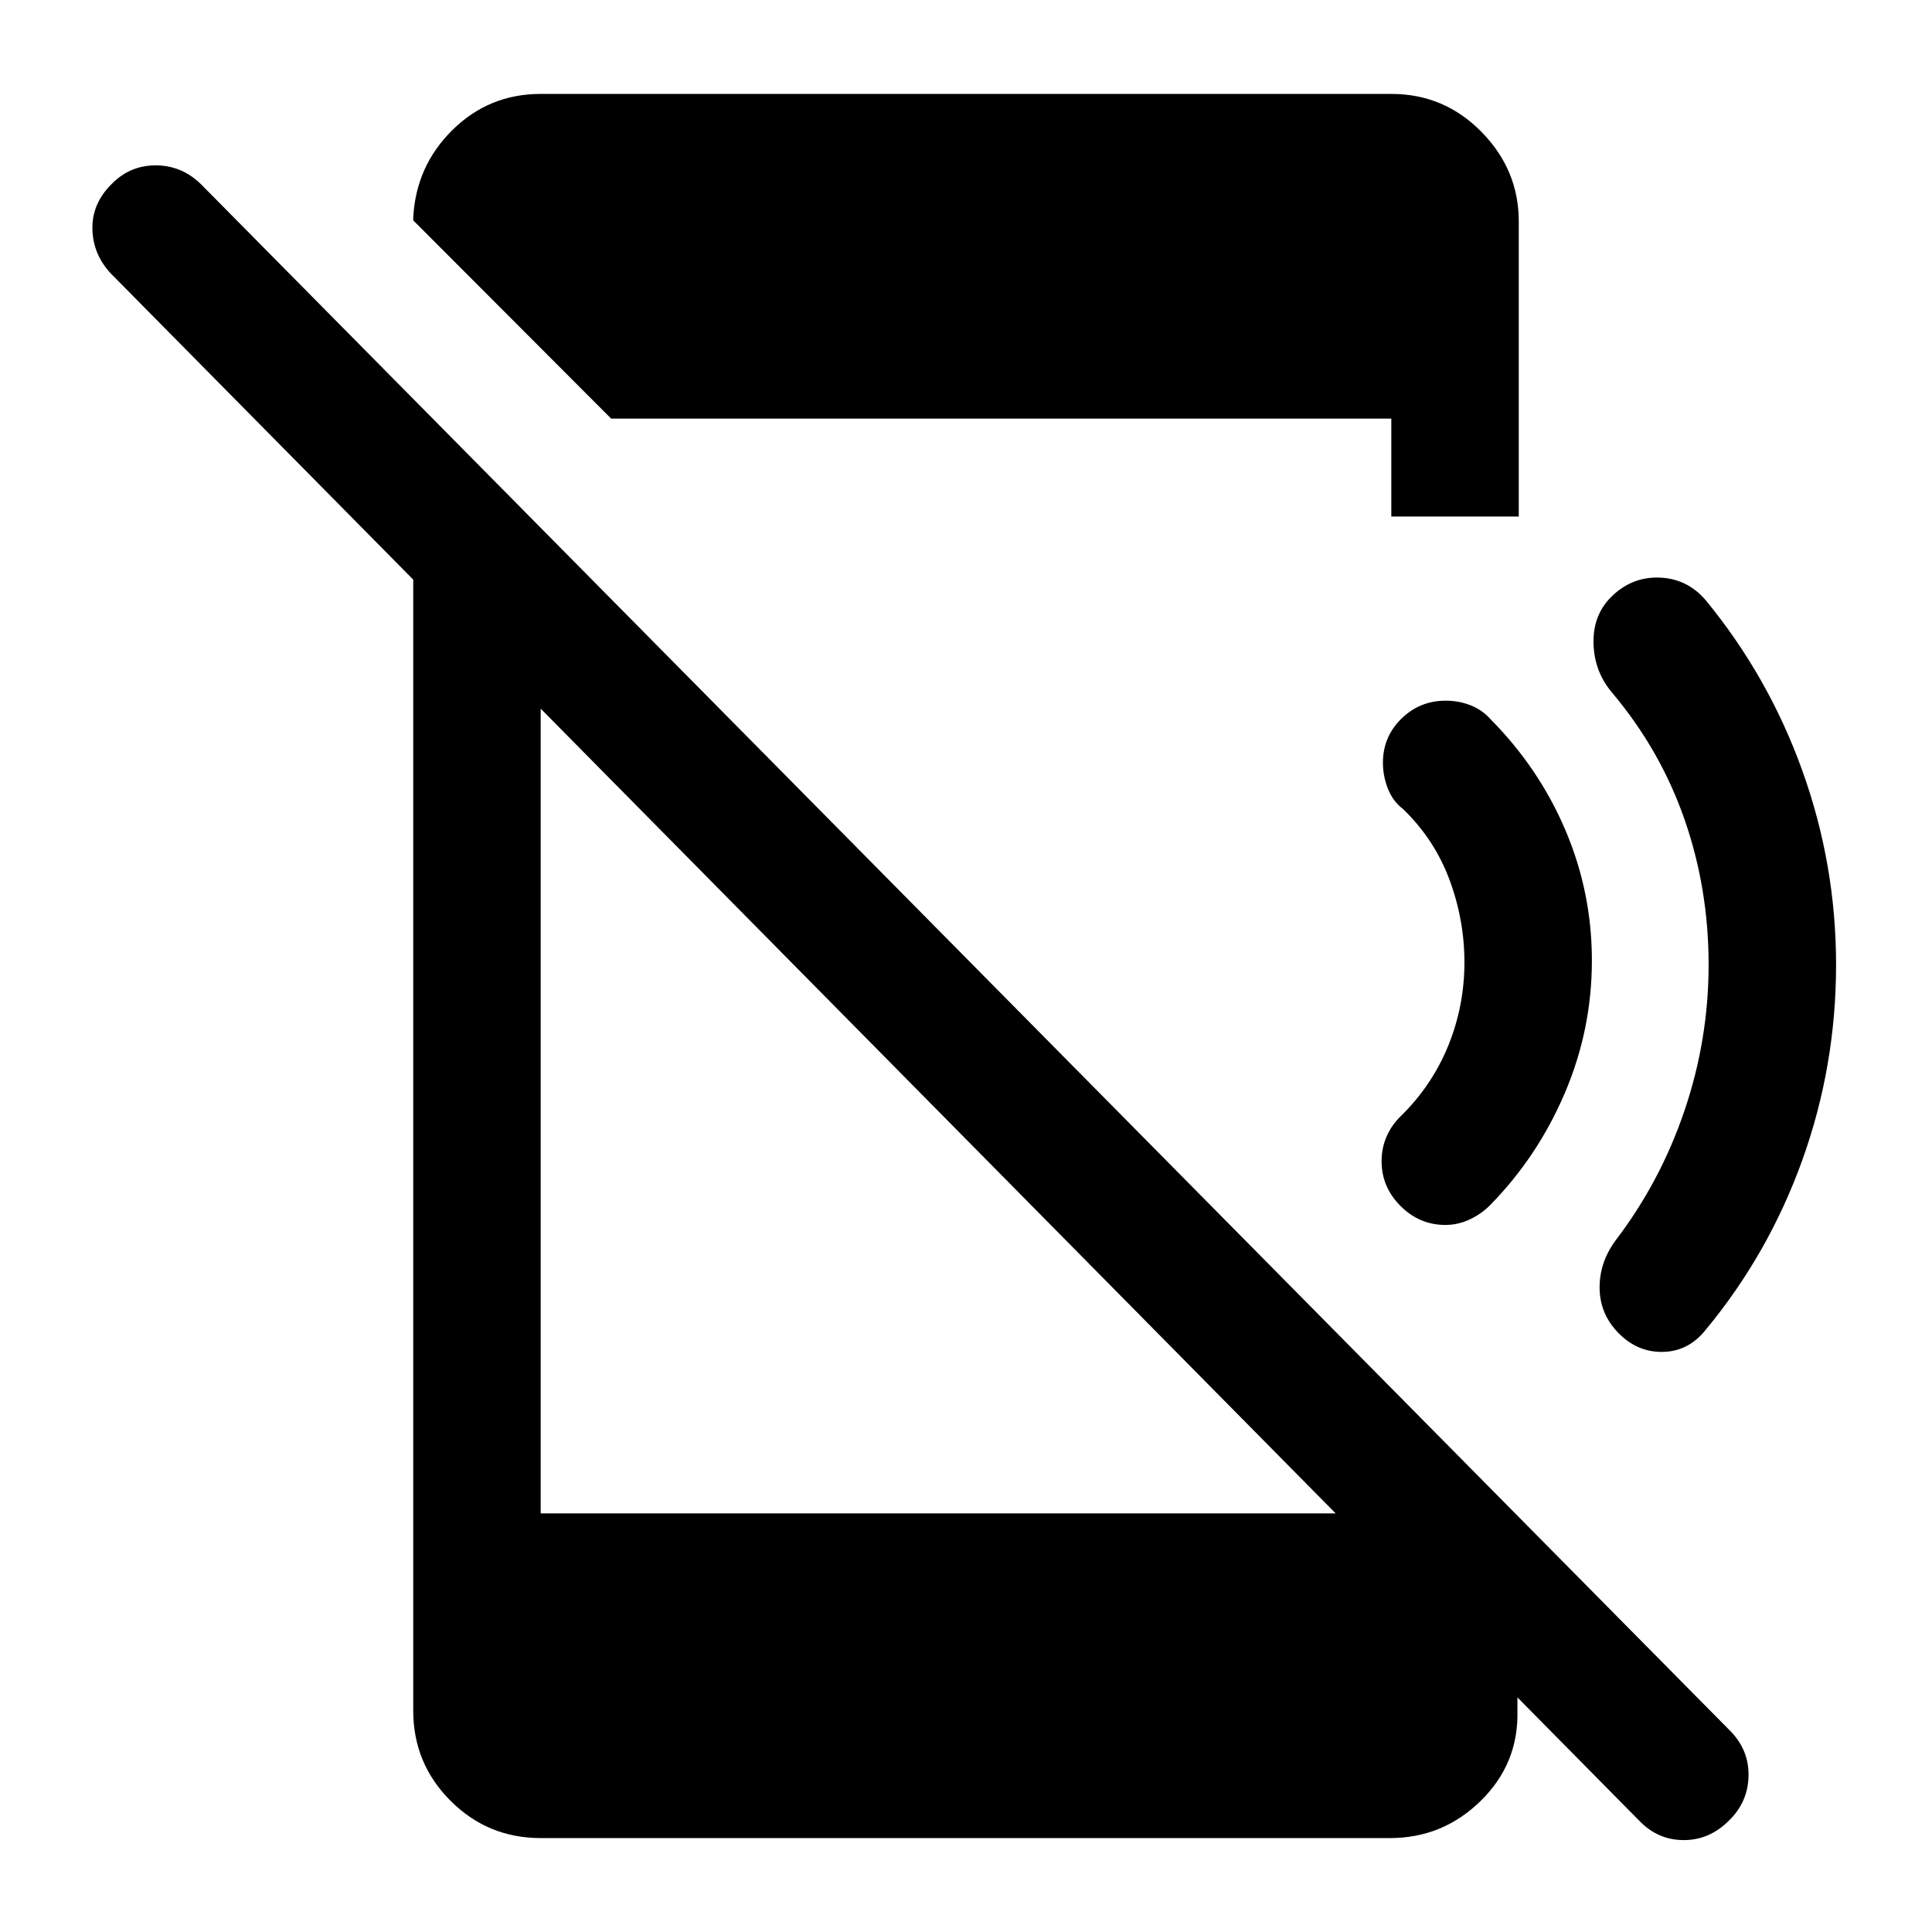 <svg xmlns="http://www.w3.org/2000/svg" height="40" viewBox="0 96 960 960" width="40"><path d="M814.631 1000.8 55.036 231.868q-8.87-9.536-9.12-22.119t9.5-22.25q9.084-9.333 21.917-9.333 12.833 0 22.37 9.203l760.261 768.929q9.203 9.536 8.87 22.369-.334 12.833-9.667 21.913-9.666 9.75-22.5 9.75-12.833 0-22.036-9.53ZM205.333 338.999l63.333 64.667v444.335h413.168L754 930.667V946q.667 26.271-18.198 44.802-18.864 18.528-45.135 18.528H268.666q-26.27 0-44.802-18.528-18.531-18.531-18.531-44.802V338.999Zm98.332-35L205.333 205.5v-1.333q1.333-25.667 19.5-43.584 18.167-17.916 43.833-17.916h422.668q26.27 0 44.802 18.864 18.531 18.865 18.531 44.469v146.666h-63.333v-48.667H303.665Zm608.668 271.334q0 50.431-16.779 97.114-16.78 46.684-48.054 84.386-8.5 10.667-21.25 10.917T804 758.167q-9-9.334-9.166-22-.167-12.667 7.833-23.667Q825 683.275 837 647.903q12-35.372 12-72.57 0-37.833-12-72.25t-35.833-62.75q-9-10.5-9.354-24.605-.355-14.105 8.854-23.193Q810.833 382.5 824.583 383t22.917 11.167q31.274 38.035 48.054 84.719 16.779 46.684 16.779 96.447ZM791 573.25q0 34.417-13.5 66t-37.092 55.583q-4.241 4.334-10.074 7.084-5.834 2.75-12.167 2.75-12.833 0-22.25-9.417-9.416-9.416-9.416-22.25 0-6.666 2.583-12.5 2.583-5.833 7.583-10.5 15.334-15.333 23.167-34.916 7.833-19.584 7.833-40.917 0-21-7.416-41.001-7.417-20-23.084-35.167-5-3.761-7.5-10.047-2.5-6.286-2.5-12.952 0-12.882 9.143-21.858 9.142-8.976 22.024-8.976 6.666 0 12.5 2.334 5.833 2.333 9.926 7 24.074 24.333 37.157 55.167Q791 539.5 791 573.25Z"/></svg>